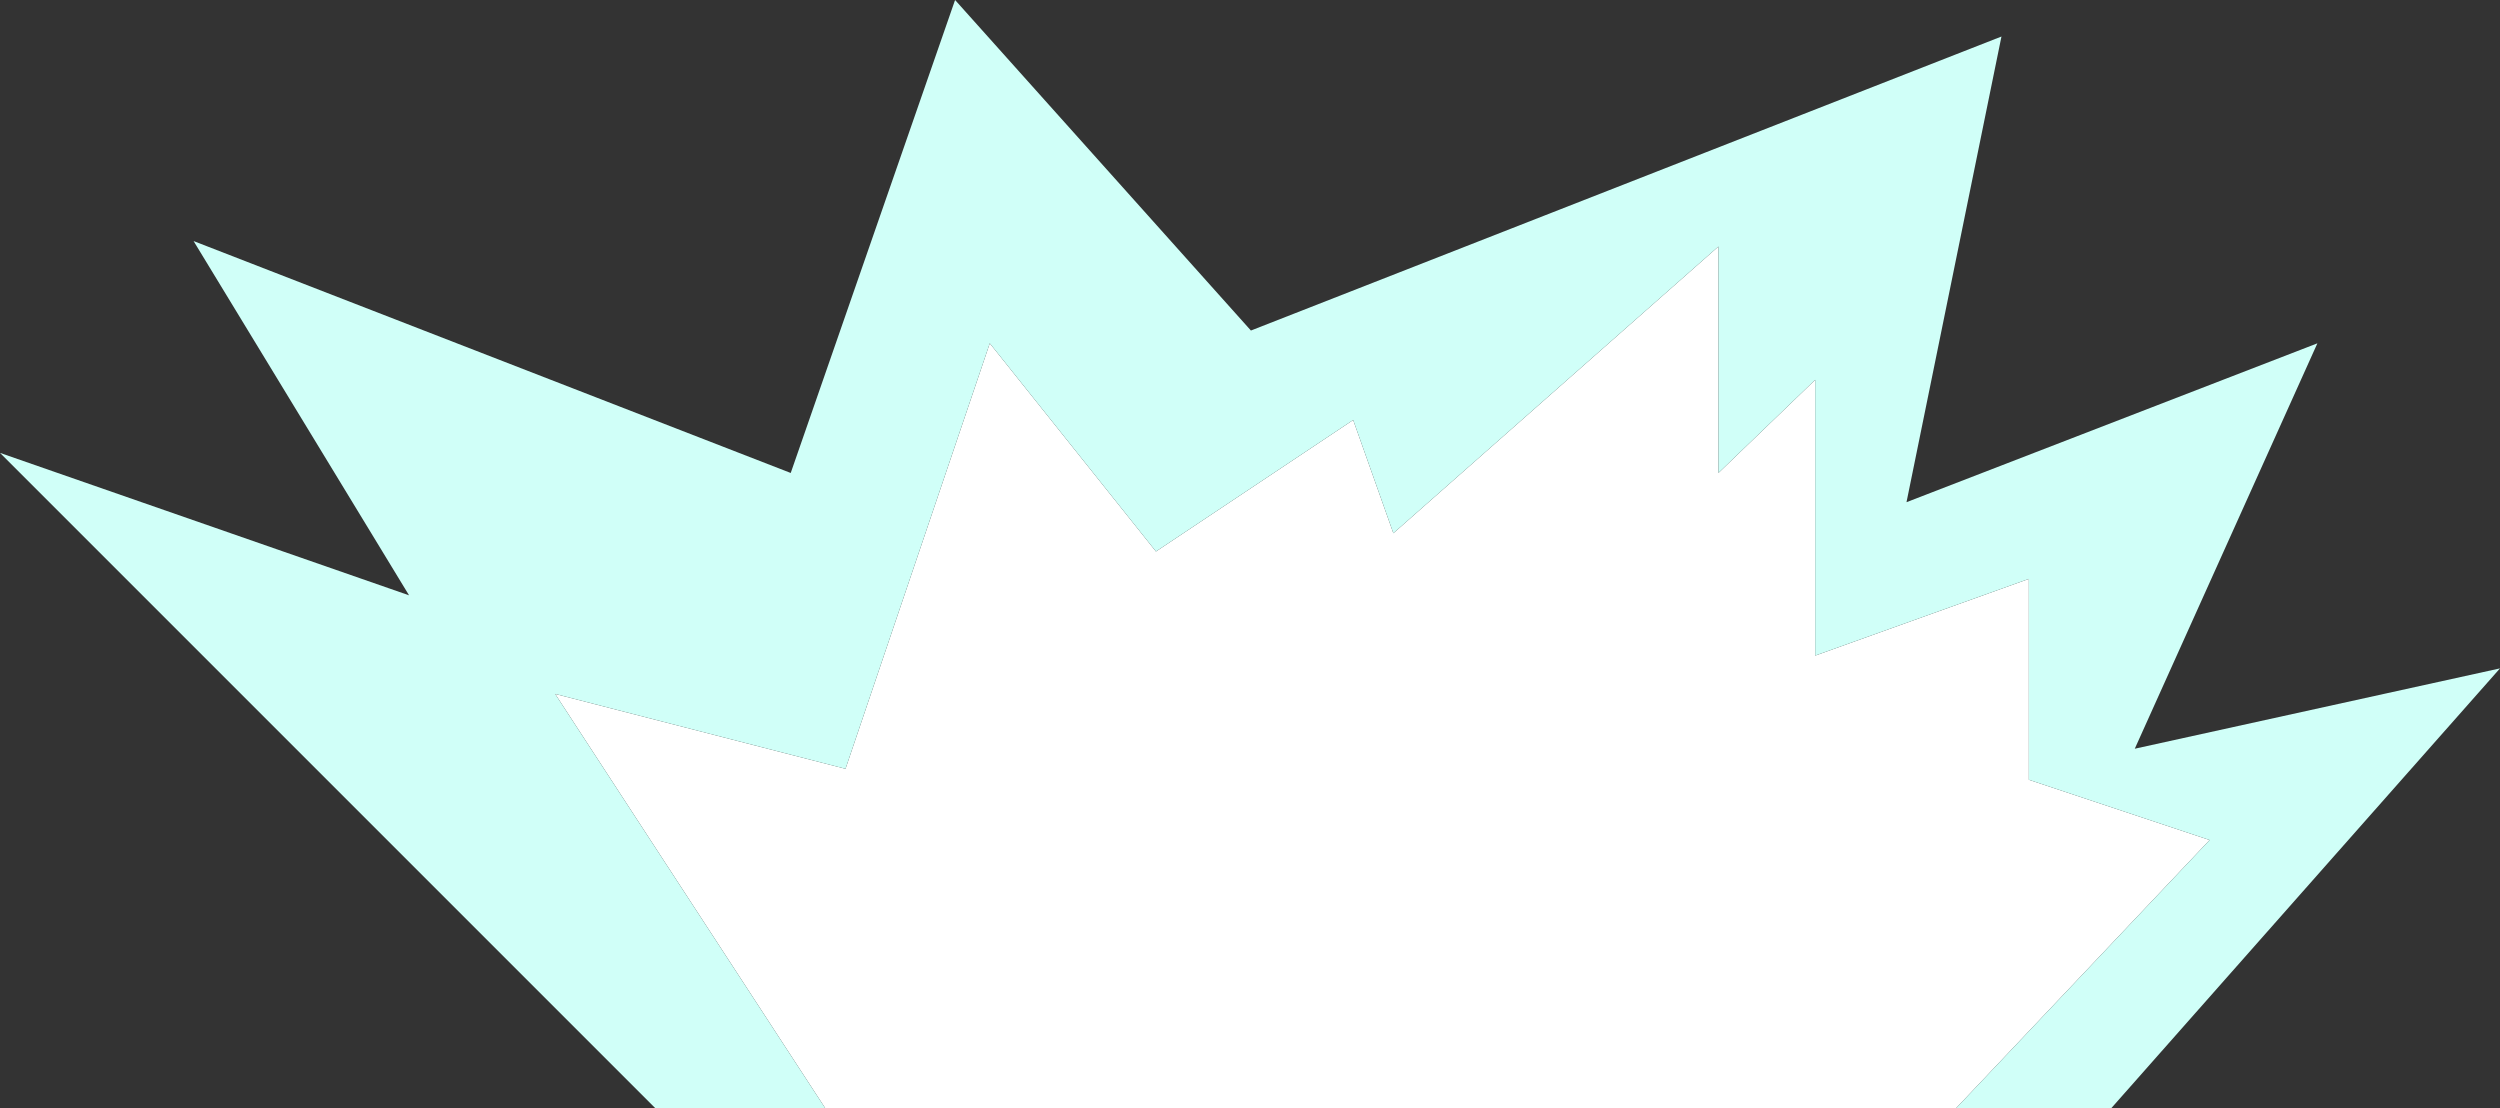 <?xml version="1.0" encoding="UTF-8" standalone="no"?>
<svg xmlns:xlink="http://www.w3.org/1999/xlink" height="30.35px" width="68.45px" xmlns="http://www.w3.org/2000/svg">
  <rect width="100%" height="100%" fill="#333333" stroke="none"/>
  <g transform="matrix(1.0, 0.0, 0.0, 1.0, -2.85, -1.65)">
    <path d="M25.45 32.0 L18.05 20.65 26.0 22.7 29.95 11.05 34.5 16.75 39.9 13.15 41.0 16.25 49.9 8.4 49.9 14.6 52.55 12.05 52.55 19.6 58.4 17.5 58.4 23.0 63.35 24.65 56.4 32.0 25.45 32.0" fill="#ffffff" fill-rule="evenodd" stroke="none"/>
    <path d="M25.45 32.0 L20.8 32.0 2.85 14.05 14.05 17.95 8.15 8.25 24.5 14.6 29.0 1.65 37.1 10.7 57.65 2.65 55.05 15.4 66.3 11.05 61.3 22.15 71.3 19.95 60.65 32.0 56.4 32.0 63.35 24.65 58.4 23.0 58.4 17.5 52.55 19.6 52.55 12.05 49.9 14.6 49.9 8.4 41.0 16.25 39.9 13.15 34.5 16.75 29.95 11.05 26.0 22.7 18.05 20.65 25.45 32.0" fill="#d0fff8" fill-rule="evenodd" stroke="none"/>
  </g>
</svg>
